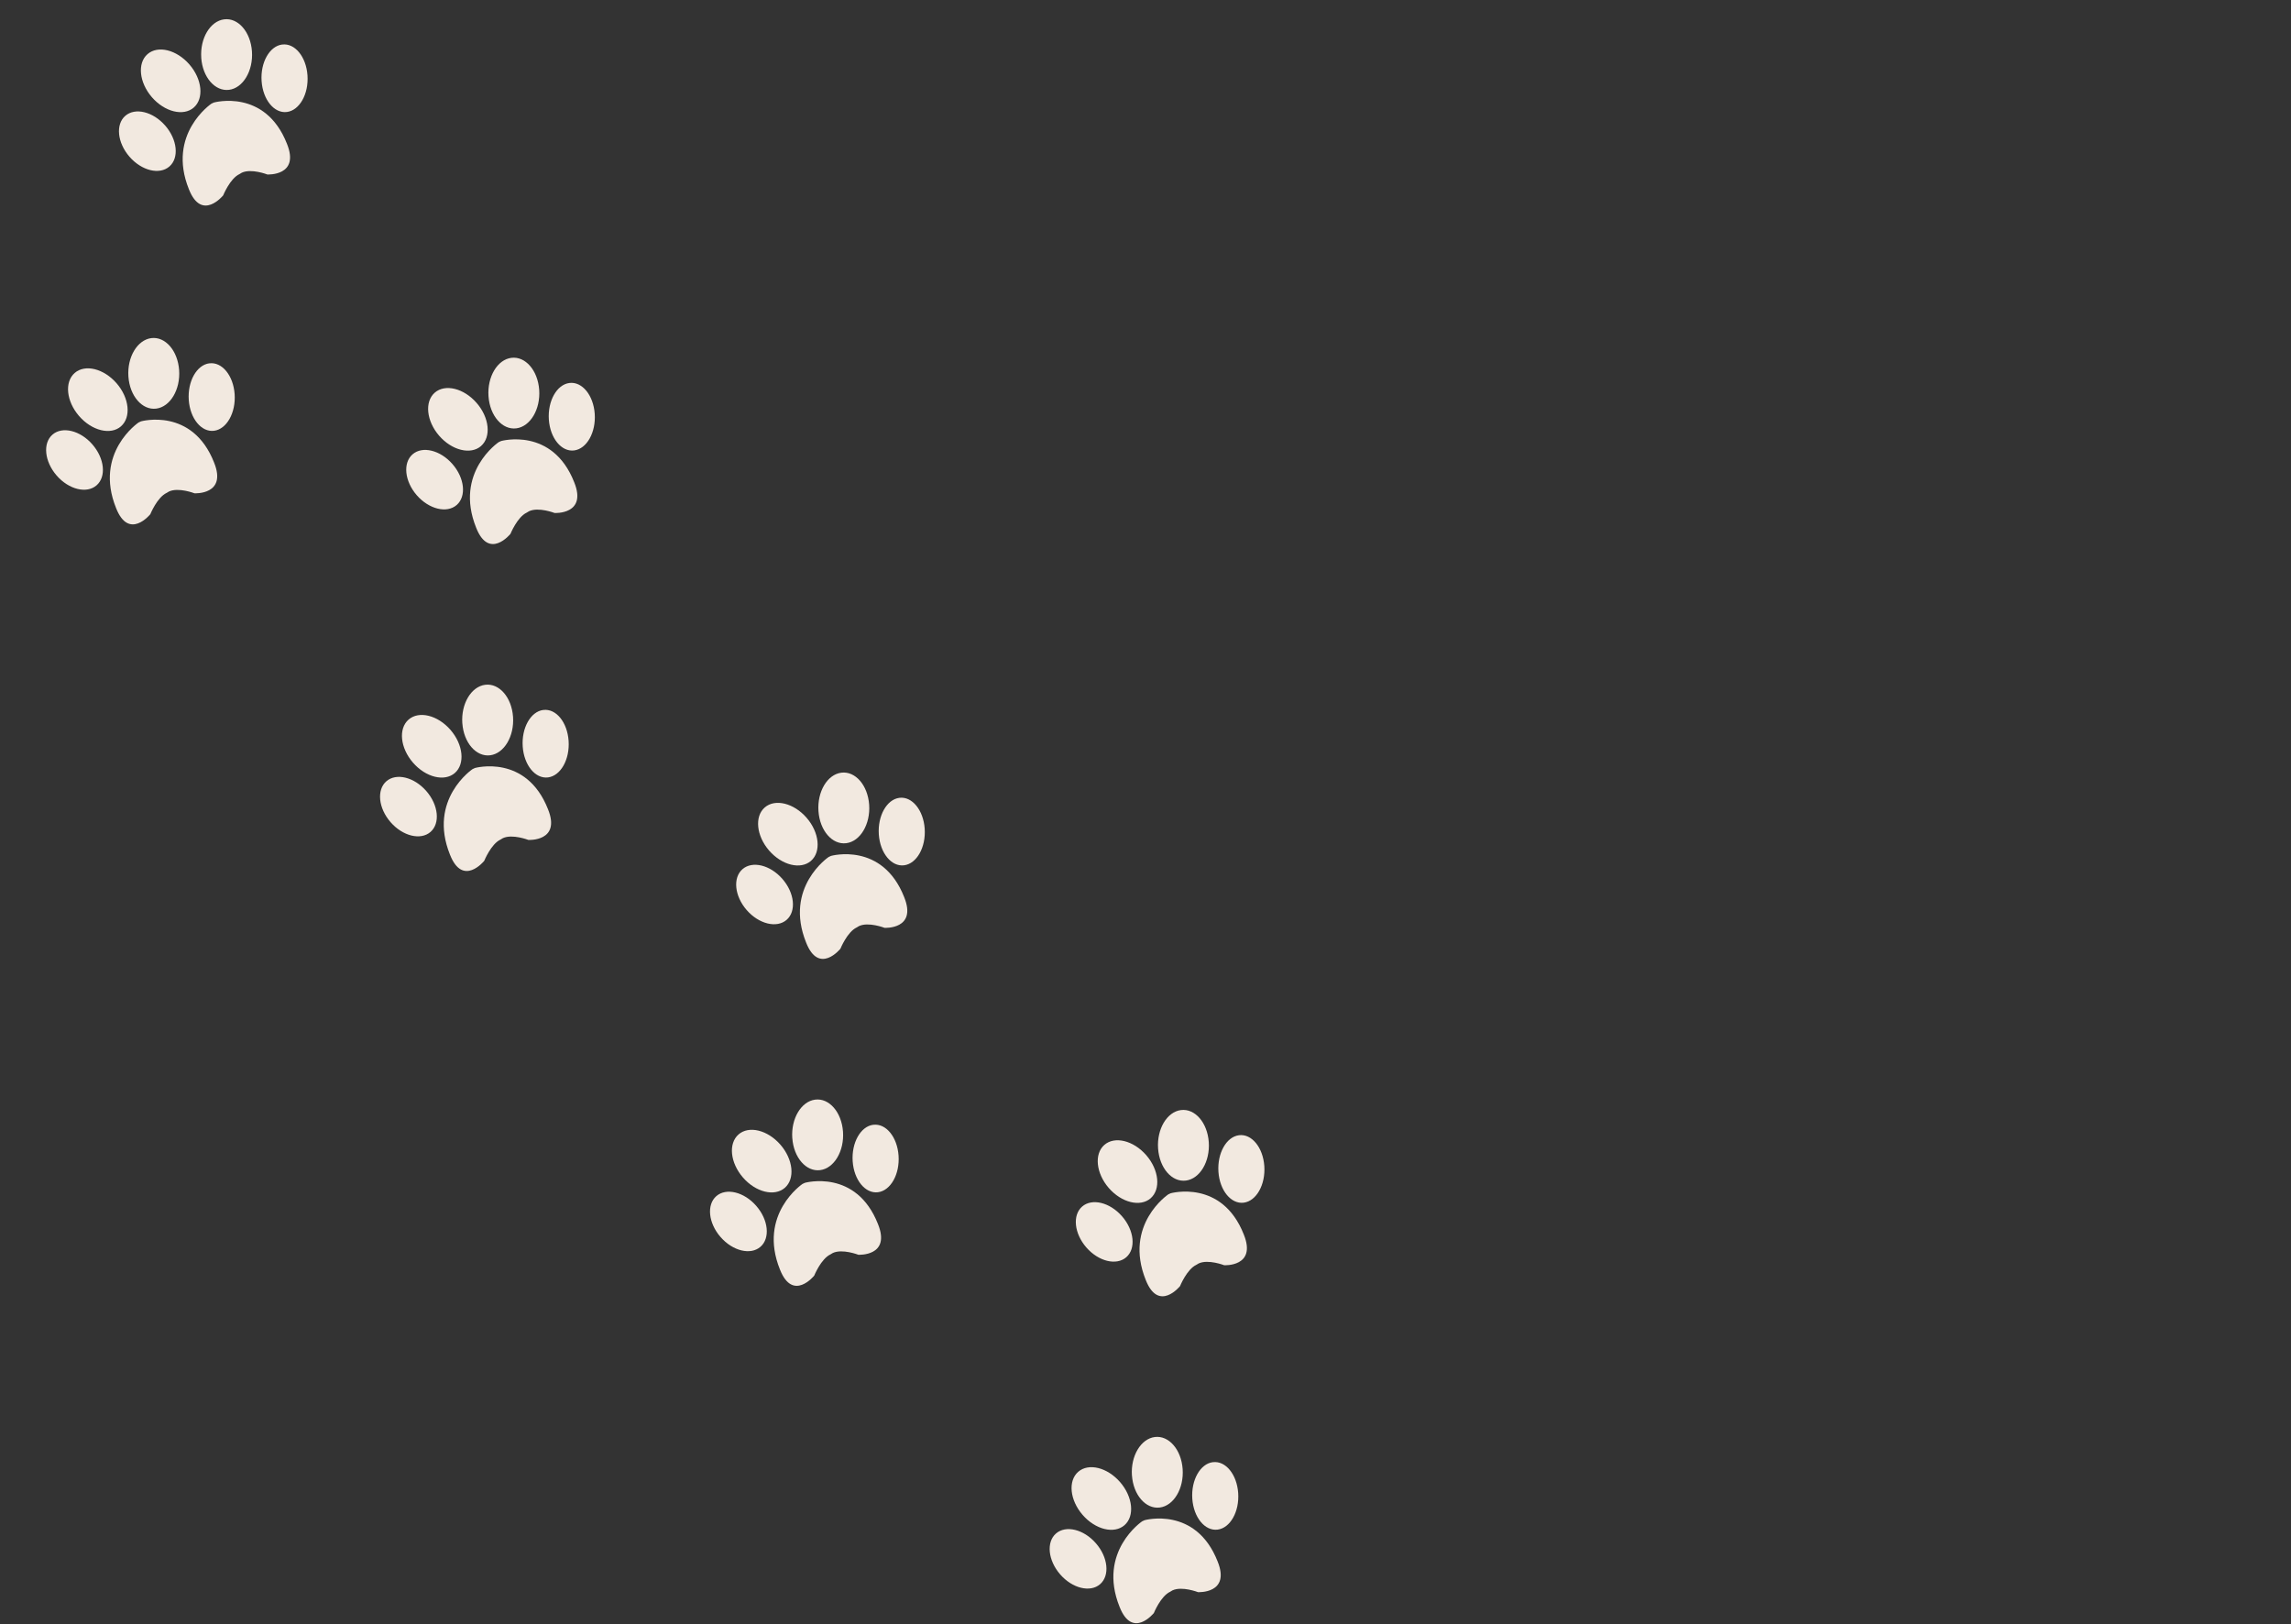 <?xml version="1.0" encoding="UTF-8" standalone="no"?>
<!-- Created with Inkscape (http://www.inkscape.org/) -->

<svg
   xmlns:dc="http://purl.org/dc/elements/1.1/"
   xmlns:cc="http://creativecommons.org/ns#"
   xmlns:rdf="http://www.w3.org/1999/02/22-rdf-syntax-ns#"
   xmlns:svg="http://www.w3.org/2000/svg"
   xmlns="http://www.w3.org/2000/svg"
   xmlns:sodipodi="http://sodipodi.sourceforge.net/DTD/sodipodi-0.dtd"
   xmlns:inkscape="http://www.inkscape.org/namespaces/inkscape"
   width="79mm"
   height="56mm"
   viewBox="0 0 79 56"
   version="1.1"
   id="svg8967"
   inkscape:version="0.92.0 r15299"
   sodipodi:docname="paws.svg">
  <rect x="0" y="0" width="79" height="56" fill="#333333" stroke="none"/>
  <defs
     id="defs8961" />
  <sodipodi:namedview
     id="base"
     pagecolor="#ffffff"
     bordercolor="#666666"
     borderopacity="1.0"
     inkscape:pageopacity="0.0"
     inkscape:pageshadow="2"
     inkscape:zoom="0.76095916"
     inkscape:cx="169.04947"
     inkscape:cy="53.702436"
     inkscape:document-units="mm"
     inkscape:current-layer="layer1"
     showgrid="false"
     inkscape:window-width="497"
     inkscape:window-height="453"
     inkscape:window-x="359"
     inkscape:window-y="213"
     inkscape:window-maximized="0" />
  <g
     inkscape:label="Layer 1"
     inkscape:groupmode="layer"
     id="layer1"
     transform="translate(0,-241)">
    <path
       d="m 12.283,254.698 4.99e-4,-0.004 -4.99e-4,0.004"
       style="fill:#f2e9e0;fill-opacity:1;fill-rule:nonzero;stroke:none;stroke-width:0.031"
       id="path242"
       inkscape:connector-curvature="0" />
    <path
       d="m 12.478,253.142 -2.07e-4,-0.004 0.003,-0.019 -0.003,0.024"
       style="fill:#f2e9e0;fill-opacity:1;fill-rule:nonzero;stroke:none;stroke-width:0.031"
       id="path258"
       inkscape:connector-curvature="0" />
    <path
       d="m 15.942,265.937 c -0.047,-0.671 0.307,-1.265 0.79,-1.326 0.483,-0.061 0.912,0.433 0.959,1.105 0.047,0.671 -0.307,1.265 -0.789,1.326 -0.482,0.061 -0.912,-0.433 -0.959,-1.104"
       style="fill:#f2e9e0;fill-opacity:1;fill-rule:nonzero;stroke:none;stroke-width:0.031"
       id="path1386"
       inkscape:connector-curvature="0" />
    <path
       d="m 18.734,265.479 c -0.437,0.055 -0.754,0.621 -0.709,1.263 0.045,0.642 0.435,1.118 0.872,1.063 0.437,-0.055 0.755,-0.621 0.71,-1.263 -0.045,-0.643 -0.435,-1.118 -0.872,-1.062"
       style="fill:#f2e9e0;fill-opacity:1;fill-rule:nonzero;stroke:none;stroke-width:0.031"
       id="path1388"
       inkscape:connector-curvature="0" />
    <path
       d="m 15.686,267.651 c 0.357,-0.312 0.289,-0.976 -0.152,-1.485 -0.441,-0.508 -1.088,-0.667 -1.445,-0.355 -0.357,0.312 -0.289,0.976 0.152,1.485 0.441,0.508 1.087,0.667 1.445,0.355"
       style="fill:#f2e9e0;fill-opacity:1;fill-rule:nonzero;stroke:none;stroke-width:0.031"
       id="path1390"
       inkscape:connector-curvature="0" />
    <path
       d="m 14.7,268.275 c -0.42,-0.483 -1.037,-0.633 -1.377,-0.337 -0.34,0.296 -0.275,0.928 0.145,1.41 0.42,0.483 1.037,0.633 1.377,0.337 0.34,-0.296 0.276,-0.928 -0.145,-1.41"
       style="fill:#f2e9e0;fill-opacity:1;fill-rule:nonzero;stroke:none;stroke-width:0.031"
       id="path1392"
       inkscape:connector-curvature="0" />
    <path
       d="m 16.378,267.48 -0.084,0.039 c 0,0 -1.547,1.041 -0.777,2.951 0.443,1.126 1.181,0.211 1.181,0.211 0,0 0.235,-0.582 0.563,-0.734 l 0.08,-0.048 c 0.328,-0.152 0.88,0.062 0.88,0.062 0,0 1.129,0.063 0.676,-1.059 -0.755,-1.918 -2.52,-1.422 -2.52,-1.422"
       style="fill:#f2e9e0;fill-opacity:1;fill-rule:nonzero;stroke:none;stroke-width:0.031"
       id="path1394"
       inkscape:connector-curvature="0" />
    <path
       d="m 16.845,254.664 c -0.047,-0.672 0.306,-1.265 0.789,-1.326 0.483,-0.061 0.912,0.433 0.959,1.105 0.047,0.671 -0.307,1.265 -0.789,1.326 -0.483,0.062 -0.912,-0.433 -0.959,-1.104"
       style="fill:#f2e9e0;fill-opacity:1;fill-rule:nonzero;stroke:none;stroke-width:0.031"
       id="path1396"
       inkscape:connector-curvature="0" />
    <path
       d="m 19.636,254.205 c -0.437,0.055 -0.754,0.621 -0.71,1.263 0.045,0.643 0.435,1.118 0.872,1.063 0.437,-0.056 0.754,-0.621 0.71,-1.263 -0.045,-0.643 -0.436,-1.118 -0.872,-1.063"
       style="fill:#f2e9e0;fill-opacity:1;fill-rule:nonzero;stroke:none;stroke-width:0.031"
       id="path1398"
       inkscape:connector-curvature="0" />
    <path
       d="m 16.588,256.378 c 0.356,-0.312 0.289,-0.976 -0.152,-1.484 -0.441,-0.508 -1.088,-0.667 -1.445,-0.355 -0.356,0.312 -0.288,0.977 0.152,1.485 0.441,0.508 1.088,0.666 1.445,0.355"
       style="fill:#f2e9e0;fill-opacity:1;fill-rule:nonzero;stroke:none;stroke-width:0.031"
       id="path1400"
       inkscape:connector-curvature="0" />
    <path
       d="m 15.603,257.002 c -0.42,-0.483 -1.037,-0.633 -1.377,-0.337 -0.34,0.296 -0.275,0.927 0.145,1.41 0.42,0.482 1.036,0.634 1.377,0.337 0.34,-0.296 0.275,-0.928 -0.145,-1.41"
       style="fill:#f2e9e0;fill-opacity:1;fill-rule:nonzero;stroke:none;stroke-width:0.031"
       id="path1402"
       inkscape:connector-curvature="0" />
    <path
       d="m 17.28,256.206 -0.084,0.039 c 0,0 -1.547,1.041 -0.776,2.952 0.443,1.126 1.182,0.211 1.182,0.211 0,0 0.235,-0.582 0.563,-0.734 l 0.08,-0.048 c 0.328,-0.152 0.88,0.062 0.88,0.062 0,0 1.129,0.063 0.676,-1.059 -0.755,-1.918 -2.52,-1.423 -2.52,-1.423"
       style="fill:#f2e9e0;fill-opacity:1;fill-rule:nonzero;stroke:none;stroke-width:0.031"
       id="path1404"
       inkscape:connector-curvature="0" />
    <path
       d="m 4.428,253.985 c -0.047,-0.672 0.307,-1.265 0.79,-1.327 0.483,-0.061 0.912,0.433 0.959,1.105 0.047,0.671 -0.307,1.265 -0.79,1.326 -0.482,0.061 -0.912,-0.433 -0.959,-1.104"
       style="fill:#f2e9e0;fill-opacity:1;fill-rule:nonzero;stroke:none;stroke-width:0.031"
       id="path1406"
       inkscape:connector-curvature="0" />
    <path
       d="m 7.219,253.527 c -0.436,0.055 -0.754,0.621 -0.71,1.263 0.045,0.642 0.435,1.118 0.872,1.063 0.437,-0.056 0.754,-0.621 0.71,-1.263 -0.045,-0.643 -0.435,-1.119 -0.872,-1.062"
       style="fill:#f2e9e0;fill-opacity:1;fill-rule:nonzero;stroke:none;stroke-width:0.031"
       id="path1408"
       inkscape:connector-curvature="0" />
    <path
       d="m 4.172,255.699 c 0.357,-0.312 0.289,-0.976 -0.152,-1.484 -0.441,-0.508 -1.088,-0.667 -1.445,-0.355 -0.357,0.312 -0.289,0.976 0.152,1.485 0.441,0.508 1.087,0.667 1.445,0.355"
       style="fill:#f2e9e0;fill-opacity:1;fill-rule:nonzero;stroke:none;stroke-width:0.031"
       id="path1410"
       inkscape:connector-curvature="0" />
    <path
       d="m 3.186,256.323 c -0.42,-0.482 -1.037,-0.633 -1.377,-0.337 -0.341,0.296 -0.275,0.928 0.145,1.411 0.42,0.483 1.037,0.633 1.376,0.337 0.341,-0.297 0.276,-0.928 -0.144,-1.41"
       style="fill:#f2e9e0;fill-opacity:1;fill-rule:nonzero;stroke:none;stroke-width:0.031"
       id="path1412"
       inkscape:connector-curvature="0" />
    <path
       d="m 4.863,255.528 -0.084,0.039 c 0,0 -1.547,1.041 -0.776,2.952 0.443,1.126 1.181,0.21 1.181,0.21 0,0 0.235,-0.582 0.563,-0.734 l 0.08,-0.048 c 0.328,-0.152 0.88,0.062 0.88,0.062 0,0 1.129,0.063 0.676,-1.059 -0.754,-1.918 -2.52,-1.422 -2.52,-1.422"
       style="fill:#f2e9e0;fill-opacity:1;fill-rule:nonzero;stroke:none;stroke-width:0.031"
       id="path1414"
       inkscape:connector-curvature="0" />
    <path
       d="m 6.94,242.993 c -0.047,-0.671 0.307,-1.265 0.789,-1.326 0.483,-0.062 0.912,0.433 0.959,1.104 0.047,0.671 -0.307,1.265 -0.79,1.326 -0.483,0.061 -0.912,-0.433 -0.959,-1.104"
       style="fill:#f2e9e0;fill-opacity:1;fill-rule:nonzero;stroke:none;stroke-width:0.031"
       id="path1416"
       inkscape:connector-curvature="0" />
    <path
       d="m 9.731,242.535 c -0.437,0.055 -0.755,0.62 -0.71,1.263 0.045,0.642 0.435,1.118 0.872,1.063 0.437,-0.056 0.755,-0.621 0.71,-1.263 -0.045,-0.643 -0.436,-1.118 -0.872,-1.062"
       style="fill:#f2e9e0;fill-opacity:1;fill-rule:nonzero;stroke:none;stroke-width:0.031"
       id="path1418"
       inkscape:connector-curvature="0" />
    <path
       d="m 6.683,244.707 c 0.356,-0.312 0.289,-0.977 -0.152,-1.485 -0.441,-0.508 -1.088,-0.667 -1.445,-0.355 -0.356,0.312 -0.288,0.977 0.152,1.485 0.441,0.508 1.088,0.667 1.445,0.355"
       style="fill:#f2e9e0;fill-opacity:1;fill-rule:nonzero;stroke:none;stroke-width:0.031"
       id="path1420"
       inkscape:connector-curvature="0" />
    <path
       d="m 5.697,245.331 c -0.42,-0.483 -1.037,-0.633 -1.377,-0.337 -0.34,0.296 -0.275,0.927 0.145,1.41 0.42,0.483 1.036,0.634 1.377,0.336 0.34,-0.296 0.275,-0.927 -0.145,-1.41"
       style="fill:#f2e9e0;fill-opacity:1;fill-rule:nonzero;stroke:none;stroke-width:0.031"
       id="path1422"
       inkscape:connector-curvature="0" />
    <path
       d="m 7.375,244.535 -0.084,0.039 c 0,0 -1.547,1.041 -0.777,2.951 0.443,1.126 1.182,0.211 1.182,0.211 0,0 0.235,-0.582 0.563,-0.734 l 0.08,-0.048 c 0.328,-0.152 0.88,0.062 0.88,0.062 0,0 1.129,0.063 0.676,-1.059 -0.755,-1.918 -2.52,-1.422 -2.52,-1.422"
       style="fill:#f2e9e0;fill-opacity:1;fill-rule:nonzero;stroke:none;stroke-width:0.031"
       id="path1424"
       inkscape:connector-curvature="0" />
    <path
       d="m 27.32,280.241 c -0.047,-0.671 0.307,-1.265 0.79,-1.326 0.483,-0.061 0.912,0.433 0.959,1.105 0.047,0.671 -0.307,1.265 -0.789,1.326 -0.482,0.061 -0.912,-0.433 -0.959,-1.104"
       style="fill:#f2e9e0;fill-opacity:1;fill-rule:nonzero;stroke:none;stroke-width:0.031"
       id="path1386-6"
       inkscape:connector-curvature="0" />
    <path
       d="m 30.112,279.782 c -0.437,0.055 -0.754,0.621 -0.709,1.263 0.045,0.642 0.435,1.118 0.872,1.063 0.437,-0.055 0.755,-0.621 0.71,-1.263 -0.045,-0.643 -0.435,-1.118 -0.872,-1.062"
       style="fill:#f2e9e0;fill-opacity:1;fill-rule:nonzero;stroke:none;stroke-width:0.031"
       id="path1388-4"
       inkscape:connector-curvature="0" />
    <path
       d="m 27.064,281.955 c 0.357,-0.312 0.289,-0.976 -0.152,-1.485 -0.441,-0.508 -1.088,-0.667 -1.445,-0.355 -0.357,0.312 -0.289,0.976 0.152,1.485 0.441,0.508 1.087,0.667 1.445,0.355"
       style="fill:#f2e9e0;fill-opacity:1;fill-rule:nonzero;stroke:none;stroke-width:0.031"
       id="path1390-7"
       inkscape:connector-curvature="0" />
    <path
       d="m 26.078,282.579 c -0.42,-0.483 -1.037,-0.633 -1.377,-0.337 -0.34,0.296 -0.275,0.928 0.145,1.41 0.42,0.483 1.037,0.633 1.377,0.337 0.34,-0.296 0.276,-0.928 -0.145,-1.41"
       style="fill:#f2e9e0;fill-opacity:1;fill-rule:nonzero;stroke:none;stroke-width:0.031"
       id="path1392-7"
       inkscape:connector-curvature="0" />
    <path
       d="m 27.756,281.783 -0.084,0.039 c 0,0 -1.547,1.041 -0.777,2.951 0.443,1.126 1.181,0.211 1.181,0.211 0,0 0.235,-0.582 0.563,-0.734 l 0.08,-0.048 c 0.328,-0.152 0.88,0.062 0.88,0.062 0,0 1.129,0.063 0.676,-1.059 -0.755,-1.918 -2.52,-1.422 -2.52,-1.422"
       style="fill:#f2e9e0;fill-opacity:1;fill-rule:nonzero;stroke:none;stroke-width:0.031"
       id="path1394-6"
       inkscape:connector-curvature="0" />
    <path
       d="m 28.223,268.968 c -0.047,-0.672 0.306,-1.265 0.789,-1.326 0.483,-0.061 0.912,0.433 0.959,1.105 0.047,0.671 -0.307,1.265 -0.789,1.326 -0.483,0.062 -0.912,-0.433 -0.959,-1.104"
       style="fill:#f2e9e0;fill-opacity:1;fill-rule:nonzero;stroke:none;stroke-width:0.031"
       id="path1396-5"
       inkscape:connector-curvature="0" />
    <path
       d="m 31.014,268.509 c -0.437,0.055 -0.754,0.621 -0.71,1.263 0.045,0.643 0.435,1.118 0.872,1.063 0.437,-0.056 0.754,-0.621 0.71,-1.263 -0.045,-0.643 -0.436,-1.118 -0.872,-1.063"
       style="fill:#f2e9e0;fill-opacity:1;fill-rule:nonzero;stroke:none;stroke-width:0.031"
       id="path1398-7"
       inkscape:connector-curvature="0" />
    <path
       d="m 27.966,270.681 c 0.356,-0.312 0.289,-0.976 -0.152,-1.484 -0.441,-0.508 -1.088,-0.667 -1.445,-0.355 -0.356,0.312 -0.288,0.977 0.152,1.485 0.441,0.508 1.088,0.666 1.445,0.355"
       style="fill:#f2e9e0;fill-opacity:1;fill-rule:nonzero;stroke:none;stroke-width:0.031"
       id="path1400-3"
       inkscape:connector-curvature="0" />
    <path
       d="m 26.98,271.306 c -0.42,-0.483 -1.037,-0.633 -1.377,-0.337 -0.34,0.296 -0.275,0.927 0.145,1.41 0.42,0.482 1.036,0.634 1.377,0.337 0.34,-0.296 0.275,-0.928 -0.145,-1.41"
       style="fill:#f2e9e0;fill-opacity:1;fill-rule:nonzero;stroke:none;stroke-width:0.031"
       id="path1402-7"
       inkscape:connector-curvature="0" />
    <path
       d="m 28.658,270.51 -0.084,0.039 c 0,0 -1.547,1.041 -0.776,2.952 0.443,1.126 1.182,0.211 1.182,0.211 0,0 0.235,-0.582 0.563,-0.734 l 0.08,-0.048 c 0.328,-0.152 0.88,0.062 0.88,0.062 0,0 1.129,0.063 0.676,-1.059 -0.755,-1.918 -2.52,-1.423 -2.52,-1.423"
       style="fill:#f2e9e0;fill-opacity:1;fill-rule:nonzero;stroke:none;stroke-width:0.031"
       id="path1404-9"
       inkscape:connector-curvature="0" />
    <path
       d="m 39.032,291.874 c -0.047,-0.671 0.307,-1.265 0.79,-1.326 0.483,-0.061 0.912,0.433 0.959,1.105 0.047,0.671 -0.307,1.265 -0.789,1.326 -0.482,0.061 -0.912,-0.433 -0.959,-1.104"
       style="fill:#f2e9e0;fill-opacity:1;fill-rule:nonzero;stroke:none;stroke-width:0.031"
       id="path1386-6-8"
       inkscape:connector-curvature="0" />
    <path
       d="m 41.823,291.415 c -0.437,0.055 -0.754,0.621 -0.709,1.263 0.045,0.642 0.435,1.118 0.872,1.063 0.437,-0.055 0.755,-0.621 0.71,-1.263 -0.045,-0.643 -0.435,-1.118 -0.872,-1.062"
       style="fill:#f2e9e0;fill-opacity:1;fill-rule:nonzero;stroke:none;stroke-width:0.031"
       id="path1388-4-3"
       inkscape:connector-curvature="0" />
    <path
       d="m 38.776,293.588 c 0.357,-0.312 0.289,-0.976 -0.152,-1.485 -0.441,-0.508 -1.088,-0.667 -1.445,-0.355 -0.357,0.312 -0.289,0.976 0.152,1.485 0.441,0.508 1.087,0.667 1.445,0.355"
       style="fill:#f2e9e0;fill-opacity:1;fill-rule:nonzero;stroke:none;stroke-width:0.031"
       id="path1390-7-7"
       inkscape:connector-curvature="0" />
    <path
       d="m 37.79,294.212 c -0.42,-0.483 -1.037,-0.633 -1.377,-0.337 -0.34,0.296 -0.275,0.928 0.145,1.41 0.42,0.483 1.037,0.633 1.377,0.337 0.34,-0.296 0.276,-0.928 -0.145,-1.41"
       style="fill:#f2e9e0;fill-opacity:1;fill-rule:nonzero;stroke:none;stroke-width:0.031"
       id="path1392-7-9"
       inkscape:connector-curvature="0" />
    <path
       d="m 39.468,293.416 -0.084,0.039 c 0,0 -1.547,1.041 -0.777,2.951 0.443,1.126 1.181,0.211 1.181,0.211 0,0 0.235,-0.582 0.563,-0.734 l 0.08,-0.048 c 0.328,-0.152 0.88,0.062 0.88,0.062 0,0 1.129,0.063 0.676,-1.059 -0.755,-1.918 -2.52,-1.422 -2.52,-1.422"
       style="fill:#f2e9e0;fill-opacity:1;fill-rule:nonzero;stroke:none;stroke-width:0.031"
       id="path1394-6-0"
       inkscape:connector-curvature="0" />
    <path
       d="m 39.934,280.601 c -0.047,-0.671 0.306,-1.265 0.789,-1.326 0.483,-0.061 0.912,0.433 0.959,1.105 0.047,0.671 -0.307,1.265 -0.789,1.326 -0.483,0.062 -0.912,-0.433 -0.959,-1.104"
       style="fill:#f2e9e0;fill-opacity:1;fill-rule:nonzero;stroke:none;stroke-width:0.031"
       id="path1396-5-4"
       inkscape:connector-curvature="0" />
    <path
       d="m 42.725,280.142 c -0.437,0.055 -0.754,0.621 -0.71,1.263 0.045,0.643 0.435,1.118 0.872,1.063 0.437,-0.056 0.754,-0.621 0.71,-1.263 -0.045,-0.643 -0.436,-1.118 -0.872,-1.063"
       style="fill:#f2e9e0;fill-opacity:1;fill-rule:nonzero;stroke:none;stroke-width:0.031"
       id="path1398-7-9"
       inkscape:connector-curvature="0" />
    <path
       d="m 39.678,282.315 c 0.356,-0.312 0.289,-0.976 -0.152,-1.484 -0.441,-0.508 -1.088,-0.667 -1.445,-0.355 -0.356,0.312 -0.288,0.977 0.152,1.485 0.441,0.508 1.088,0.666 1.445,0.355"
       style="fill:#f2e9e0;fill-opacity:1;fill-rule:nonzero;stroke:none;stroke-width:0.031"
       id="path1400-3-5"
       inkscape:connector-curvature="0" />
    <path
       d="m 38.692,282.939 c -0.42,-0.483 -1.037,-0.633 -1.377,-0.337 -0.34,0.296 -0.275,0.927 0.145,1.41 0.42,0.482 1.036,0.634 1.377,0.337 0.34,-0.296 0.275,-0.928 -0.145,-1.41"
       style="fill:#f2e9e0;fill-opacity:1;fill-rule:nonzero;stroke:none;stroke-width:0.031"
       id="path1402-7-5"
       inkscape:connector-curvature="0" />
    <path
       d="m 40.369,282.143 -0.084,0.039 c 0,0 -1.547,1.041 -0.776,2.952 0.443,1.126 1.182,0.211 1.182,0.211 0,0 0.235,-0.582 0.563,-0.734 l 0.08,-0.048 c 0.328,-0.152 0.88,0.062 0.88,0.062 0,0 1.129,0.063 0.676,-1.059 -0.755,-1.918 -2.52,-1.423 -2.52,-1.423"
       style="fill:#f2e9e0;fill-opacity:1;fill-rule:nonzero;stroke:none;stroke-width:0.031"
       id="path1404-9-8"
       inkscape:connector-curvature="0" />
  </g>
</svg>
